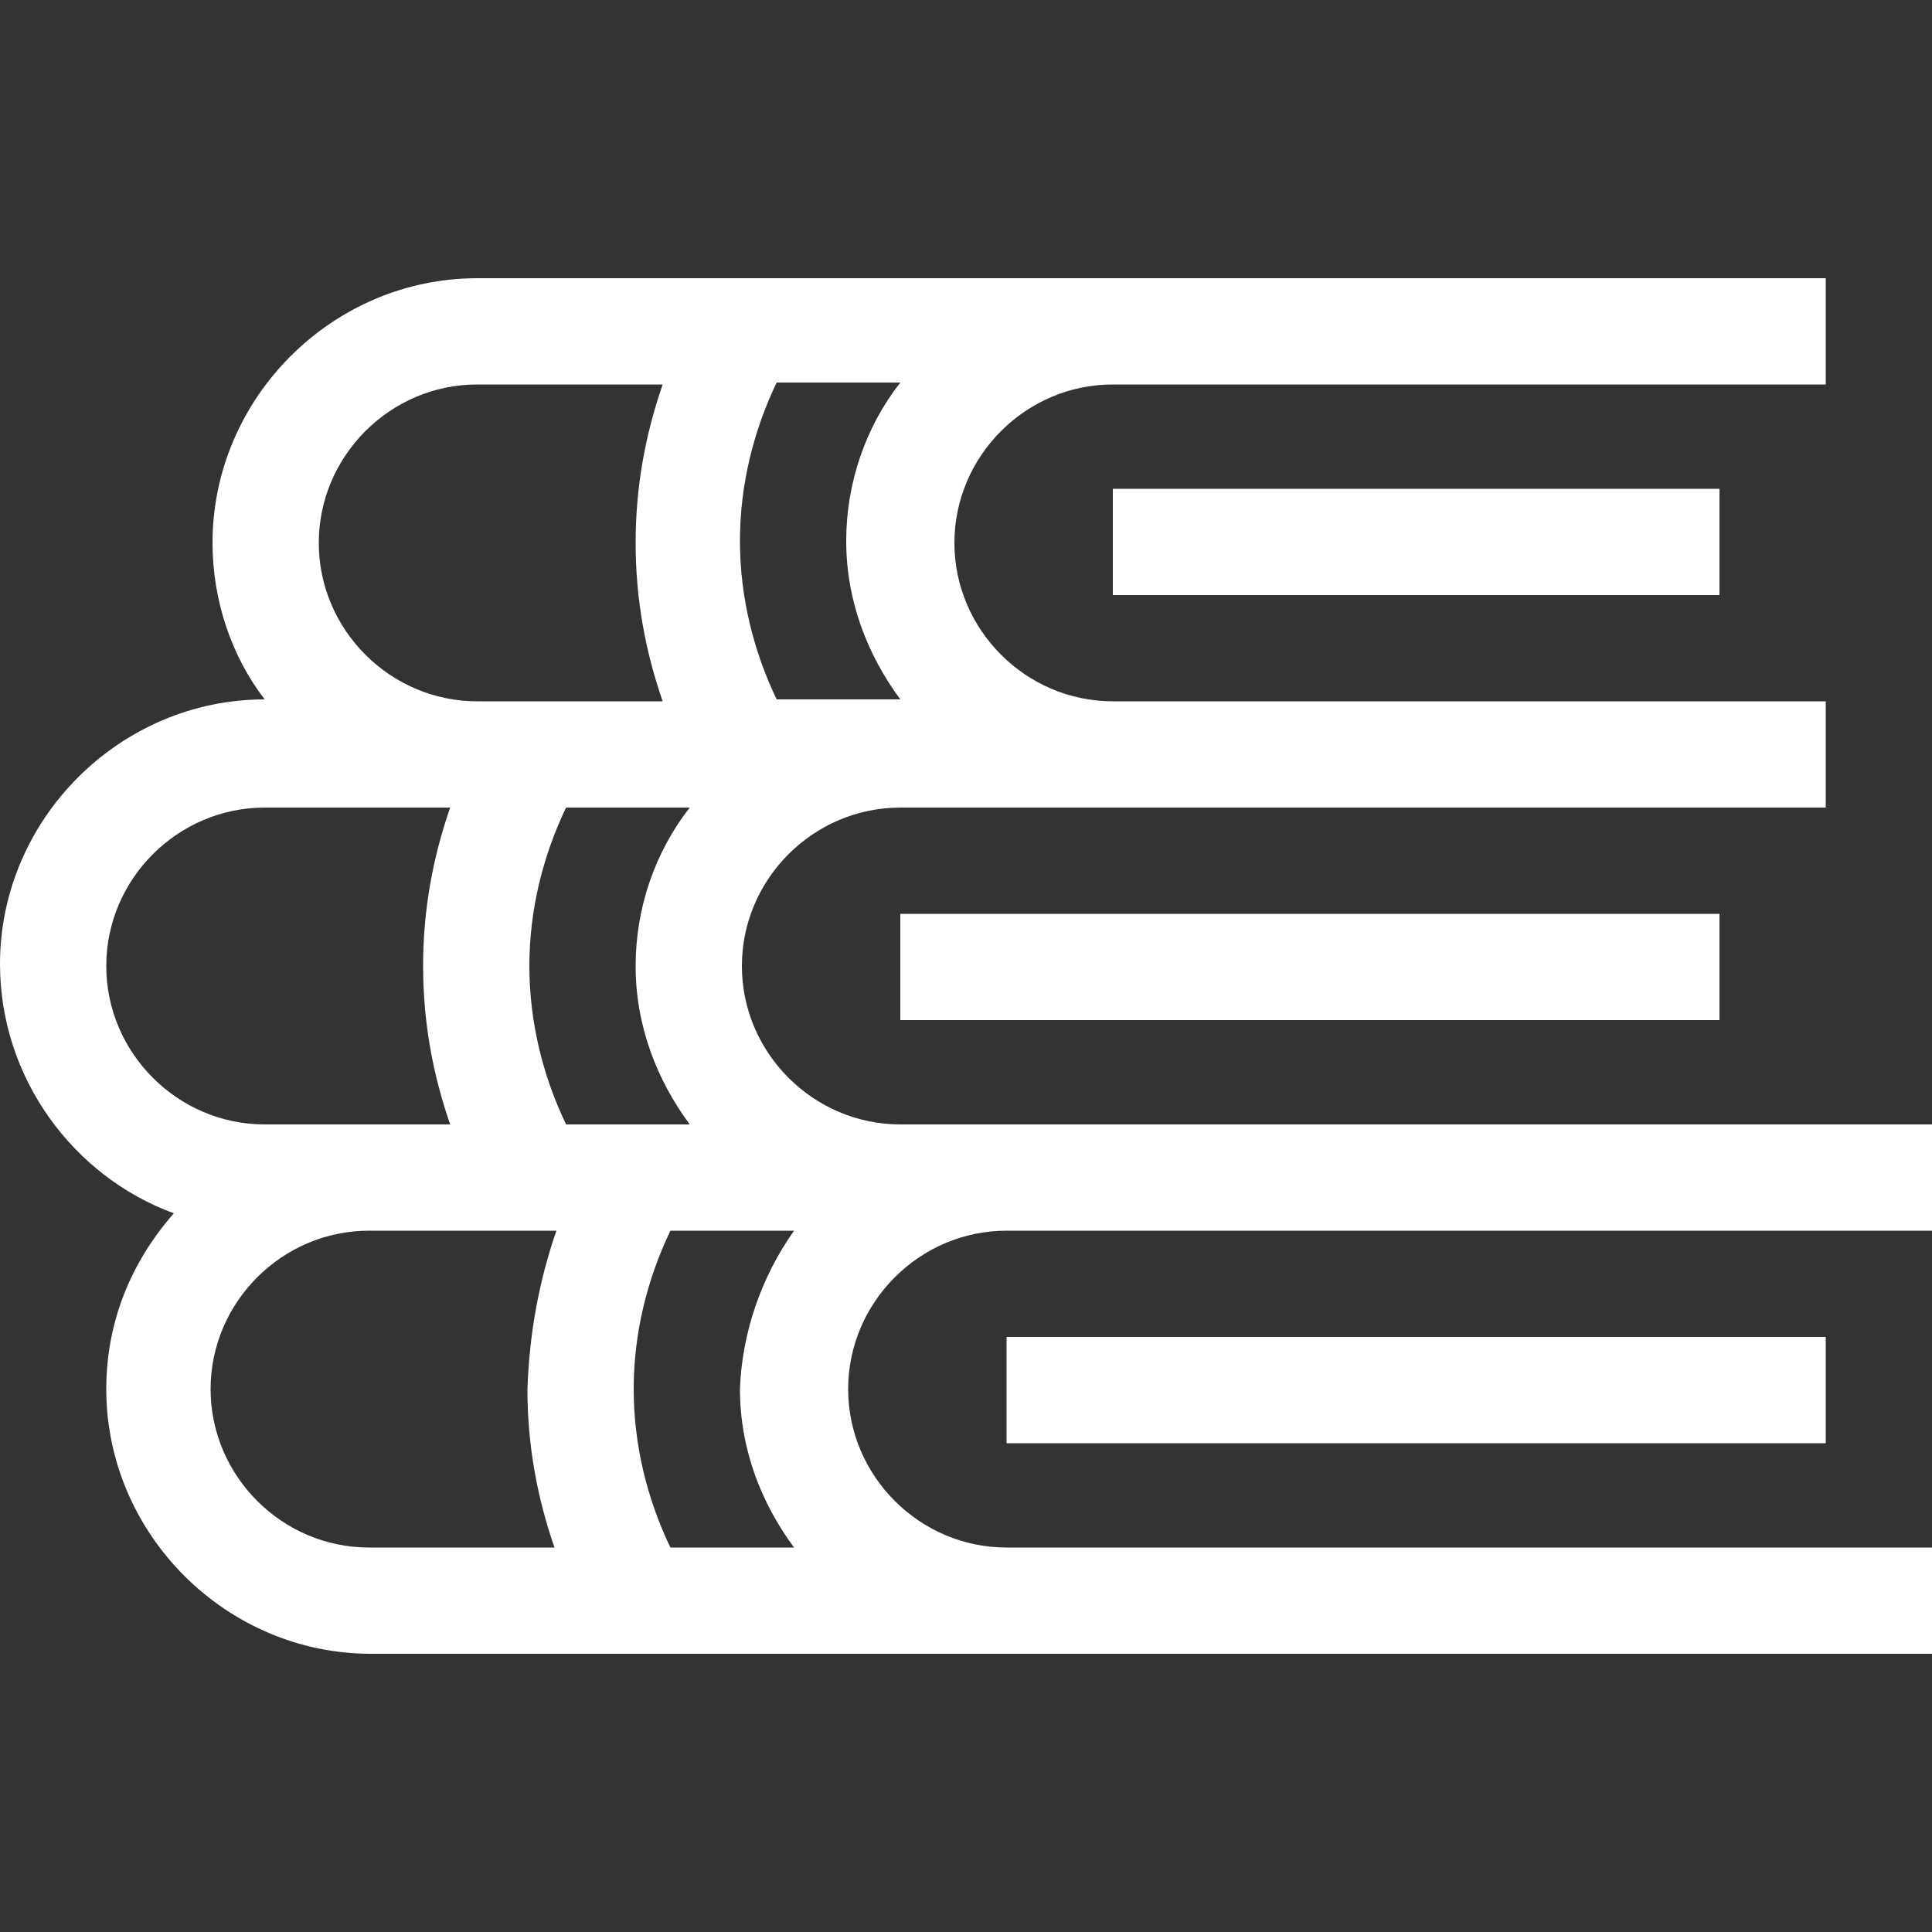 <svg xmlns="http://www.w3.org/2000/svg" xmlns:xlink="http://www.w3.org/1999/xlink" x="0px" y="0px" viewBox="0 0 100 100" style="color:#fff; fill:#fff;" xml:space="preserve">
<rect x="0" y="0" width="100" height="100" fill="#333333" stroke="none"/>
<path fill-rule="evenodd" clip-rule="evenodd" d="M94.5,69.2H52.1v5.5h42.4V69.2L94.5,69.2z M89,25.3H57.6v5.5H89V25.3L89,25.3z M34.3,36.3  c-0.9-2.6-1.4-5.3-1.4-8.2c0-2.9,0.5-5.6,1.4-8.2h-9.6c-4.5,0-8.2,3.7-8.2,8.2c0,4.5,3.7,8.2,8.2,8.2H34.3L34.3,36.3z M40.2,19.8  c-1.2,2.5-1.9,5.3-1.9,8.2s0.7,5.7,1.9,8.2h6.4h0c-1.7-2.3-2.8-5.1-2.8-8.2c0-3,1-5.9,2.8-8.2H40.2L40.2,19.8z M24.7,14.4h32.9h36.9  v5.5H57.6c-4.5,0-8.2,3.7-8.2,8.2c0,4.5,3.7,8.2,8.2,8.2h36.9v5.5H60.6h-3h-11c-4.5,0-8.2,3.7-8.2,8.2c0,4.5,3.7,8.2,8.2,8.2h5.5h3  H100v5.5H52.1c-4.5,0-8.2,3.7-8.2,8.2c0,4.5,3.7,8.2,8.2,8.2H100v5.5H52.1H19.2c-7.5,0-13.7-6.2-13.7-13.7c0-3.5,1.3-6.6,3.5-9.1  c-5.2-1.9-9-7-9-12.9c0-7.5,6.2-13.7,13.7-13.7h0C12,34,11,31.1,11,28.1C11,20.6,17.2,14.4,24.7,14.4L24.7,14.4z M89,47.3H46.6v5.5  H89V47.3L89,47.3z M23.3,58.2c-0.9-2.6-1.4-5.3-1.4-8.2c0-2.9,0.5-5.6,1.4-8.2h-9.6c-4.5,0-8.2,3.7-8.2,8.2c0,4.5,3.7,8.2,8.2,8.2  H23.3L23.3,58.2z M29.3,41.8c-1.2,2.5-1.9,5.3-1.9,8.2c0,2.9,0.7,5.7,1.9,8.2h6.4c-1.7-2.3-2.8-5.1-2.8-8.2c0-3,1-5.9,2.8-8.2H29.3  L29.3,41.8z M41.1,63.7h-6.4c-1.2,2.5-1.9,5.3-1.9,8.2c0,2.9,0.7,5.7,1.9,8.2h6.4c-1.7-2.3-2.8-5.1-2.8-8.2  C38.4,69,39.4,66.1,41.1,63.7L41.1,63.7z M28.8,63.7h-9.7c-4.5,0-8.2,3.7-8.2,8.2c0,4.5,3.7,8.2,8.2,8.2h9.6  c-0.9-2.6-1.4-5.3-1.4-8.2C27.4,69,27.9,66.3,28.8,63.7L28.8,63.7z"></path>
</svg>